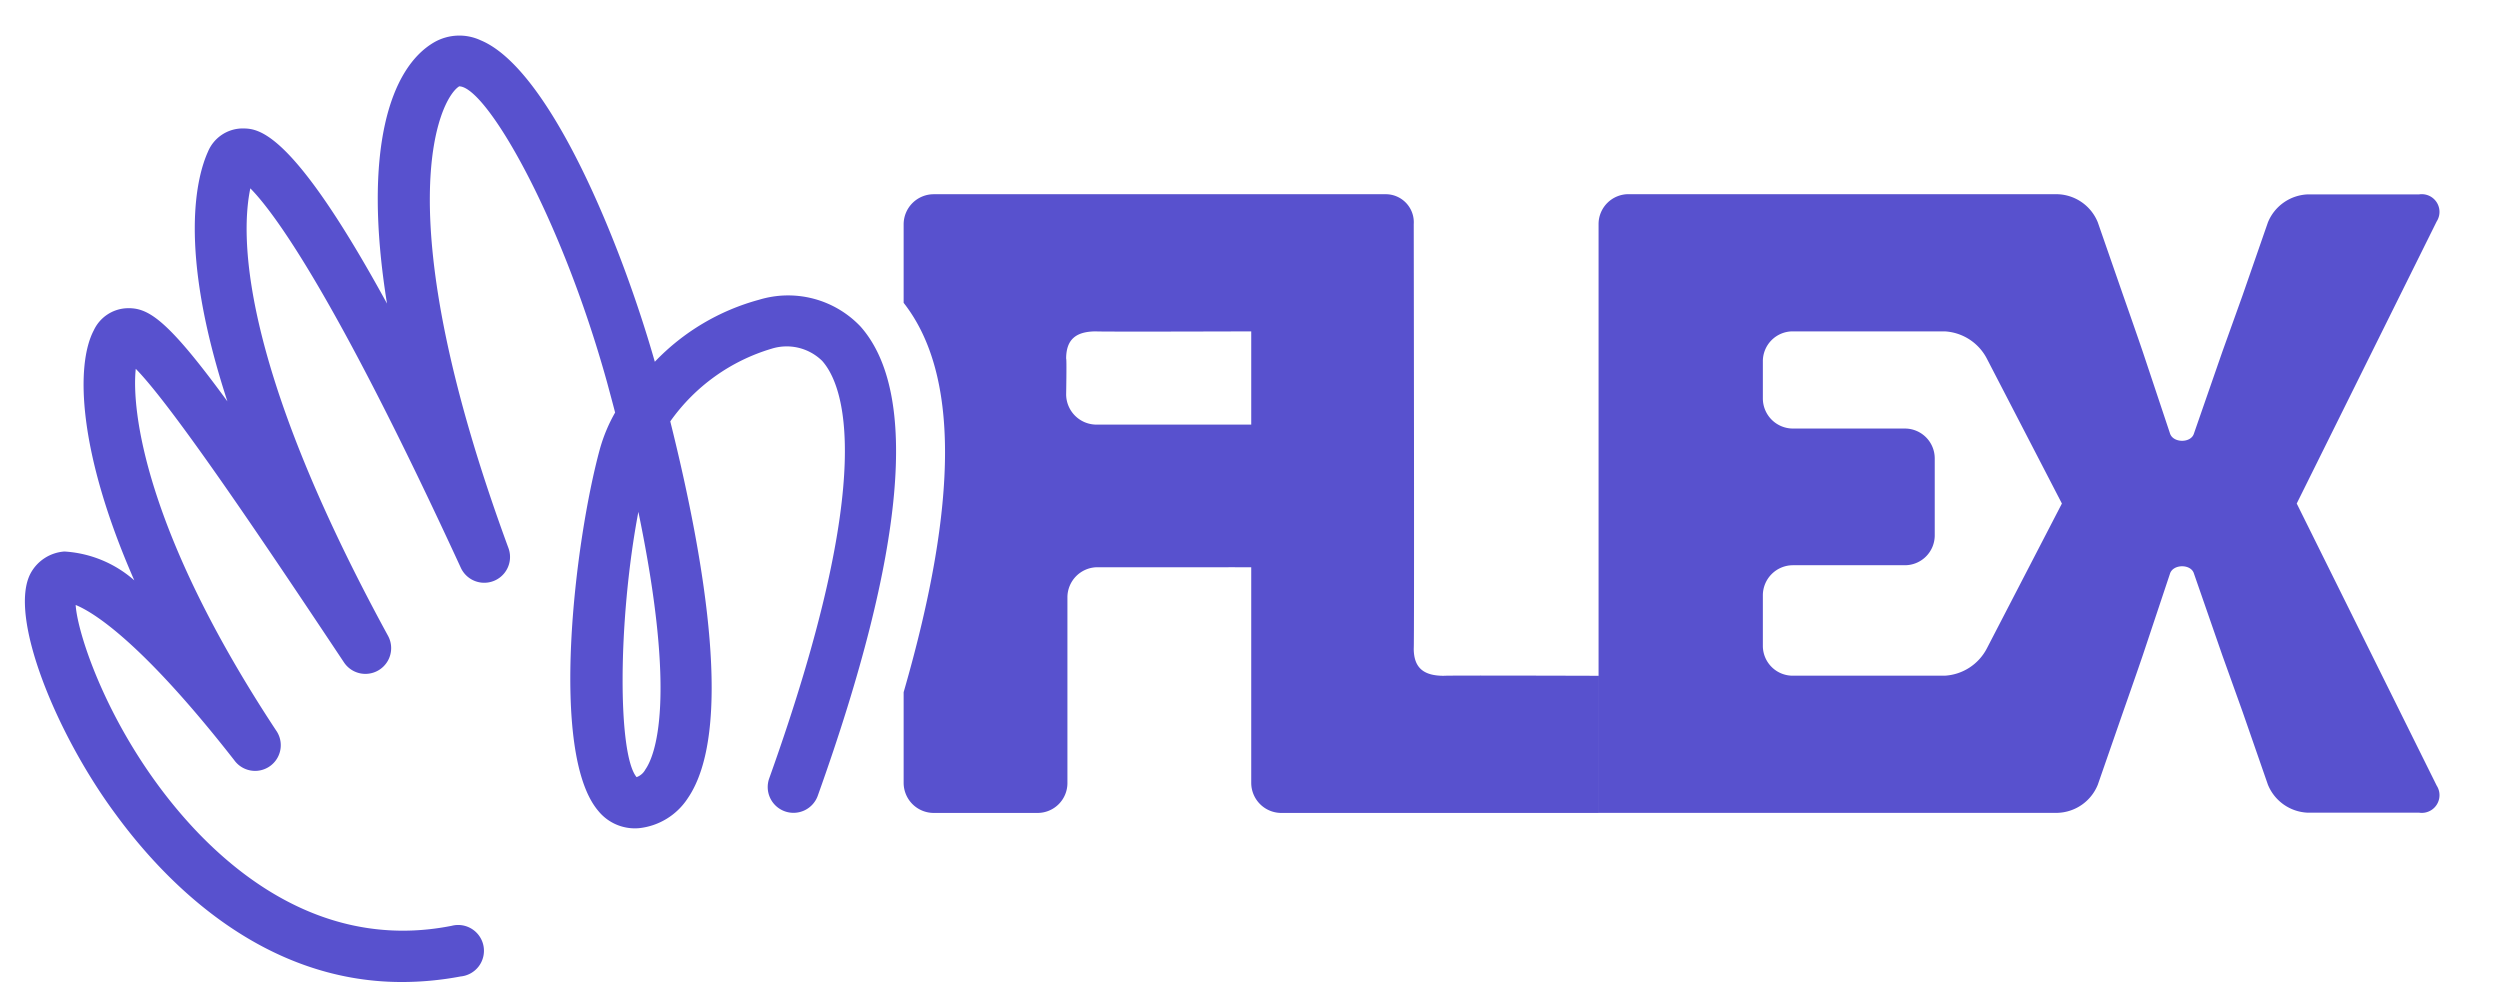 <svg xmlns="http://www.w3.org/2000/svg" xmlns:xlink="http://www.w3.org/1999/xlink" width="1053.819" height="424.444" viewBox="0 0 1053.819 424.444">
  <defs>
    <filter id="Union_1" x="355.411" y="56.357" width="698.407" height="311.823" filterUnits="userSpaceOnUse">
      <feOffset dy="15" input="SourceAlpha"/>
      <feGaussianBlur stdDeviation="8.5" result="blur"/>
      <feFlood flood-opacity="0.161"/>
      <feComposite operator="in" in2="blur"/>
      <feComposite in="SourceGraphic"/>
    </filter>
    <filter id="Path_2" x="0" y="0" width="388.226" height="424.444" filterUnits="userSpaceOnUse">
      <feOffset dy="15" input="SourceAlpha"/>
      <feGaussianBlur stdDeviation="3.5" result="blur-2"/>
      <feFlood flood-opacity="0.161"/>
      <feComposite operator="in" in2="blur-2"/>
      <feComposite in="SourceGraphic"/>
    </filter>
  </defs>
  <g id="Group_51" data-name="Group 51" transform="translate(10.5)">
    <g transform="matrix(1, 0, 0, 1, -10.5, 0)" filter="url(#Union_1)">
      <path id="Union_1-2" data-name="Union 1" d="M159.218,260.825a12.7,12.7,0,0,1-12.7-12.59V157.266c-2.627-.006-10.082-.022-12.819,0H81.2a12.7,12.7,0,0,0-12.16,12.7v78.268A12.589,12.589,0,0,1,56.45,260.824H12.7A12.7,12.7,0,0,1,0,248.235V209.93C23.261,129.456,23.261,75.459,0,45.8V12.613A12.7,12.7,0,0,1,12.7.023H202.972a11.821,11.821,0,0,1,12.05,12.589s.281,179.131,0,178.882c0,8.419,4.435,11.522,12.7,11.522.49-.21,65.2,0,65.2,0,.005,6.751,0,57.809,0,57.809ZM68.5,84.436a12.809,12.809,0,0,0,12.7,12.7h65.32v-39.3c-7.751.024-64.863.193-65.32,0-8.263,0-12.7,3.1-12.7,11.522l.007,0C68.777,69.351,68.5,84.436,68.5,84.436ZM638.855,260.725l.01-.01H591.81a18.952,18.952,0,0,1-16.749-11.841l-10.674-30.724-8.529-23.782-11.971-34.476c-1.24-4.111-8.867-4.045-10.105.13L522.36,194.278c-2.245,6.614-5.985,17.287-8.32,23.941l-10.674,30.725A18.954,18.954,0,0,1,486.5,260.785H453.782q-.334.019-.672.02H305.531c-.238,0-.476-.007-.711-.02H292.932V176.371c0-3.616,0-25.306,0-45.928,0-20.646,0-42.386,0-46.007V12.613A12.607,12.607,0,0,1,305.531,0H453.109q.346,0,.687.021h32.7a18.953,18.953,0,0,1,16.87,11.84L514.04,42.589c2.335,6.654,6.075,17.328,8.32,23.942l11.422,34.256c1.238,4.174,8.866,4.242,10.106.13l11.97-34.475,8.529-23.782,10.674-30.725A18.955,18.955,0,0,1,591.81.093h47.055l-.01-.01A7.462,7.462,0,0,1,646.217,11.5L587.223,130.4l58.994,118.9a7.461,7.461,0,0,1-7.362,11.422ZM374.672,202.976H438.8a21.338,21.338,0,0,0,17.816-11.522l31.623-61.05L456.621,69.353A21.336,21.336,0,0,0,438.8,57.832H374.672a12.588,12.588,0,0,0-12.489,12.7V86.092a12.7,12.7,0,0,0,12.589,12.7h47.274a12.59,12.59,0,0,1,12.589,12.589v32.471a12.589,12.589,0,0,1-12.6,12.559H374.772a12.7,12.7,0,0,0-12.589,12.7v21.348c0,.022,0,.044,0,.066A12.589,12.589,0,0,0,374.672,202.976Z" transform="translate(380.91 66.85)" fill="#5851ce"/>
    </g>
    <g transform="matrix(1, 0, 0, 1, -10.5, 0)" filter="url(#Path_2)">
      <path id="Path_2-2" data-name="Path 2" d="M353.456,140.137a95.178,95.178,0,0,0-43.962,26.146c-13.966-49.09-44.062-123.348-73.41-135.508a21.338,21.338,0,0,0-19.632.858C198.1,42.307,186.145,76.662,196.6,141.753,156.268,67.934,142.183,68,135.669,67.934a15.891,15.891,0,0,0-14.554,9.846c-4.379,9.716-13.128,40.012,8.22,105.213-25.707-35.214-33.6-39.693-42.666-39.264a16.111,16.111,0,0,0-13.657,9.287c-7.681,14.514-6.823,51.005,17.068,105.412a48.979,48.979,0,0,0-29.448-12.16,17.607,17.607,0,0,0-14.2,9.078C36.721,273.162,57.111,323.179,82.289,357.1c20.38,27.852,61.25,70.637,120.575,70.637a133.8,133.8,0,0,0,24.759-2.344,10.873,10.873,0,1,0-3.761-21.348l-.379.07c-49.3,9.607-86.428-17.517-108.943-41.838C80.933,325.883,66.209,282.14,65.361,268.8c7.043,2.883,27.313,14.834,66.836,65.41a10.823,10.823,0,1,0,17.608-12.59h0C94.32,237.439,88.873,186.434,90.7,169.256c16.32,16.649,57.09,77.68,87.785,123.777a10.853,10.853,0,0,0,18.565-11.2C133.015,164.468,135.25,111.1,138.991,93.182c9.607,9.706,35.1,43.533,88.783,160.058a10.873,10.873,0,0,0,20.061-8.32C195.762,103.537,218.386,55.634,227.025,50.187c11.2,0,42.686,53.988,62.318,124.695,1.177,4.379,2.344,8.649,3.412,12.809a68.058,68.058,0,0,0-6.414,15.352C275.666,242.207,265,331.09,285.592,355.52a19.851,19.851,0,0,0,17.288,7.362,28.061,28.061,0,0,0,20.49-12.589c19.1-27.852,7.891-97.761-7.362-158.881a80.344,80.344,0,0,1,42.686-30.625,21.338,21.338,0,0,1,21.338,5.118c8.759,9.816,24,46.526-22.3,175.949a10.868,10.868,0,1,0,20.49,7.252c36.91-103.178,42.686-169.655,18.036-197.616A42.037,42.037,0,0,0,353.456,140.137ZM305.443,338.282a6.823,6.823,0,0,1-3.631,3.093c-7.98-9.5-7.98-65.729.748-111.826,16.53,79.695,6.923,103.058,2.863,108.734Z" transform="translate(-33.47 -28.79)" fill="#5851ce"/>
    </g>
  </g>
</svg>
